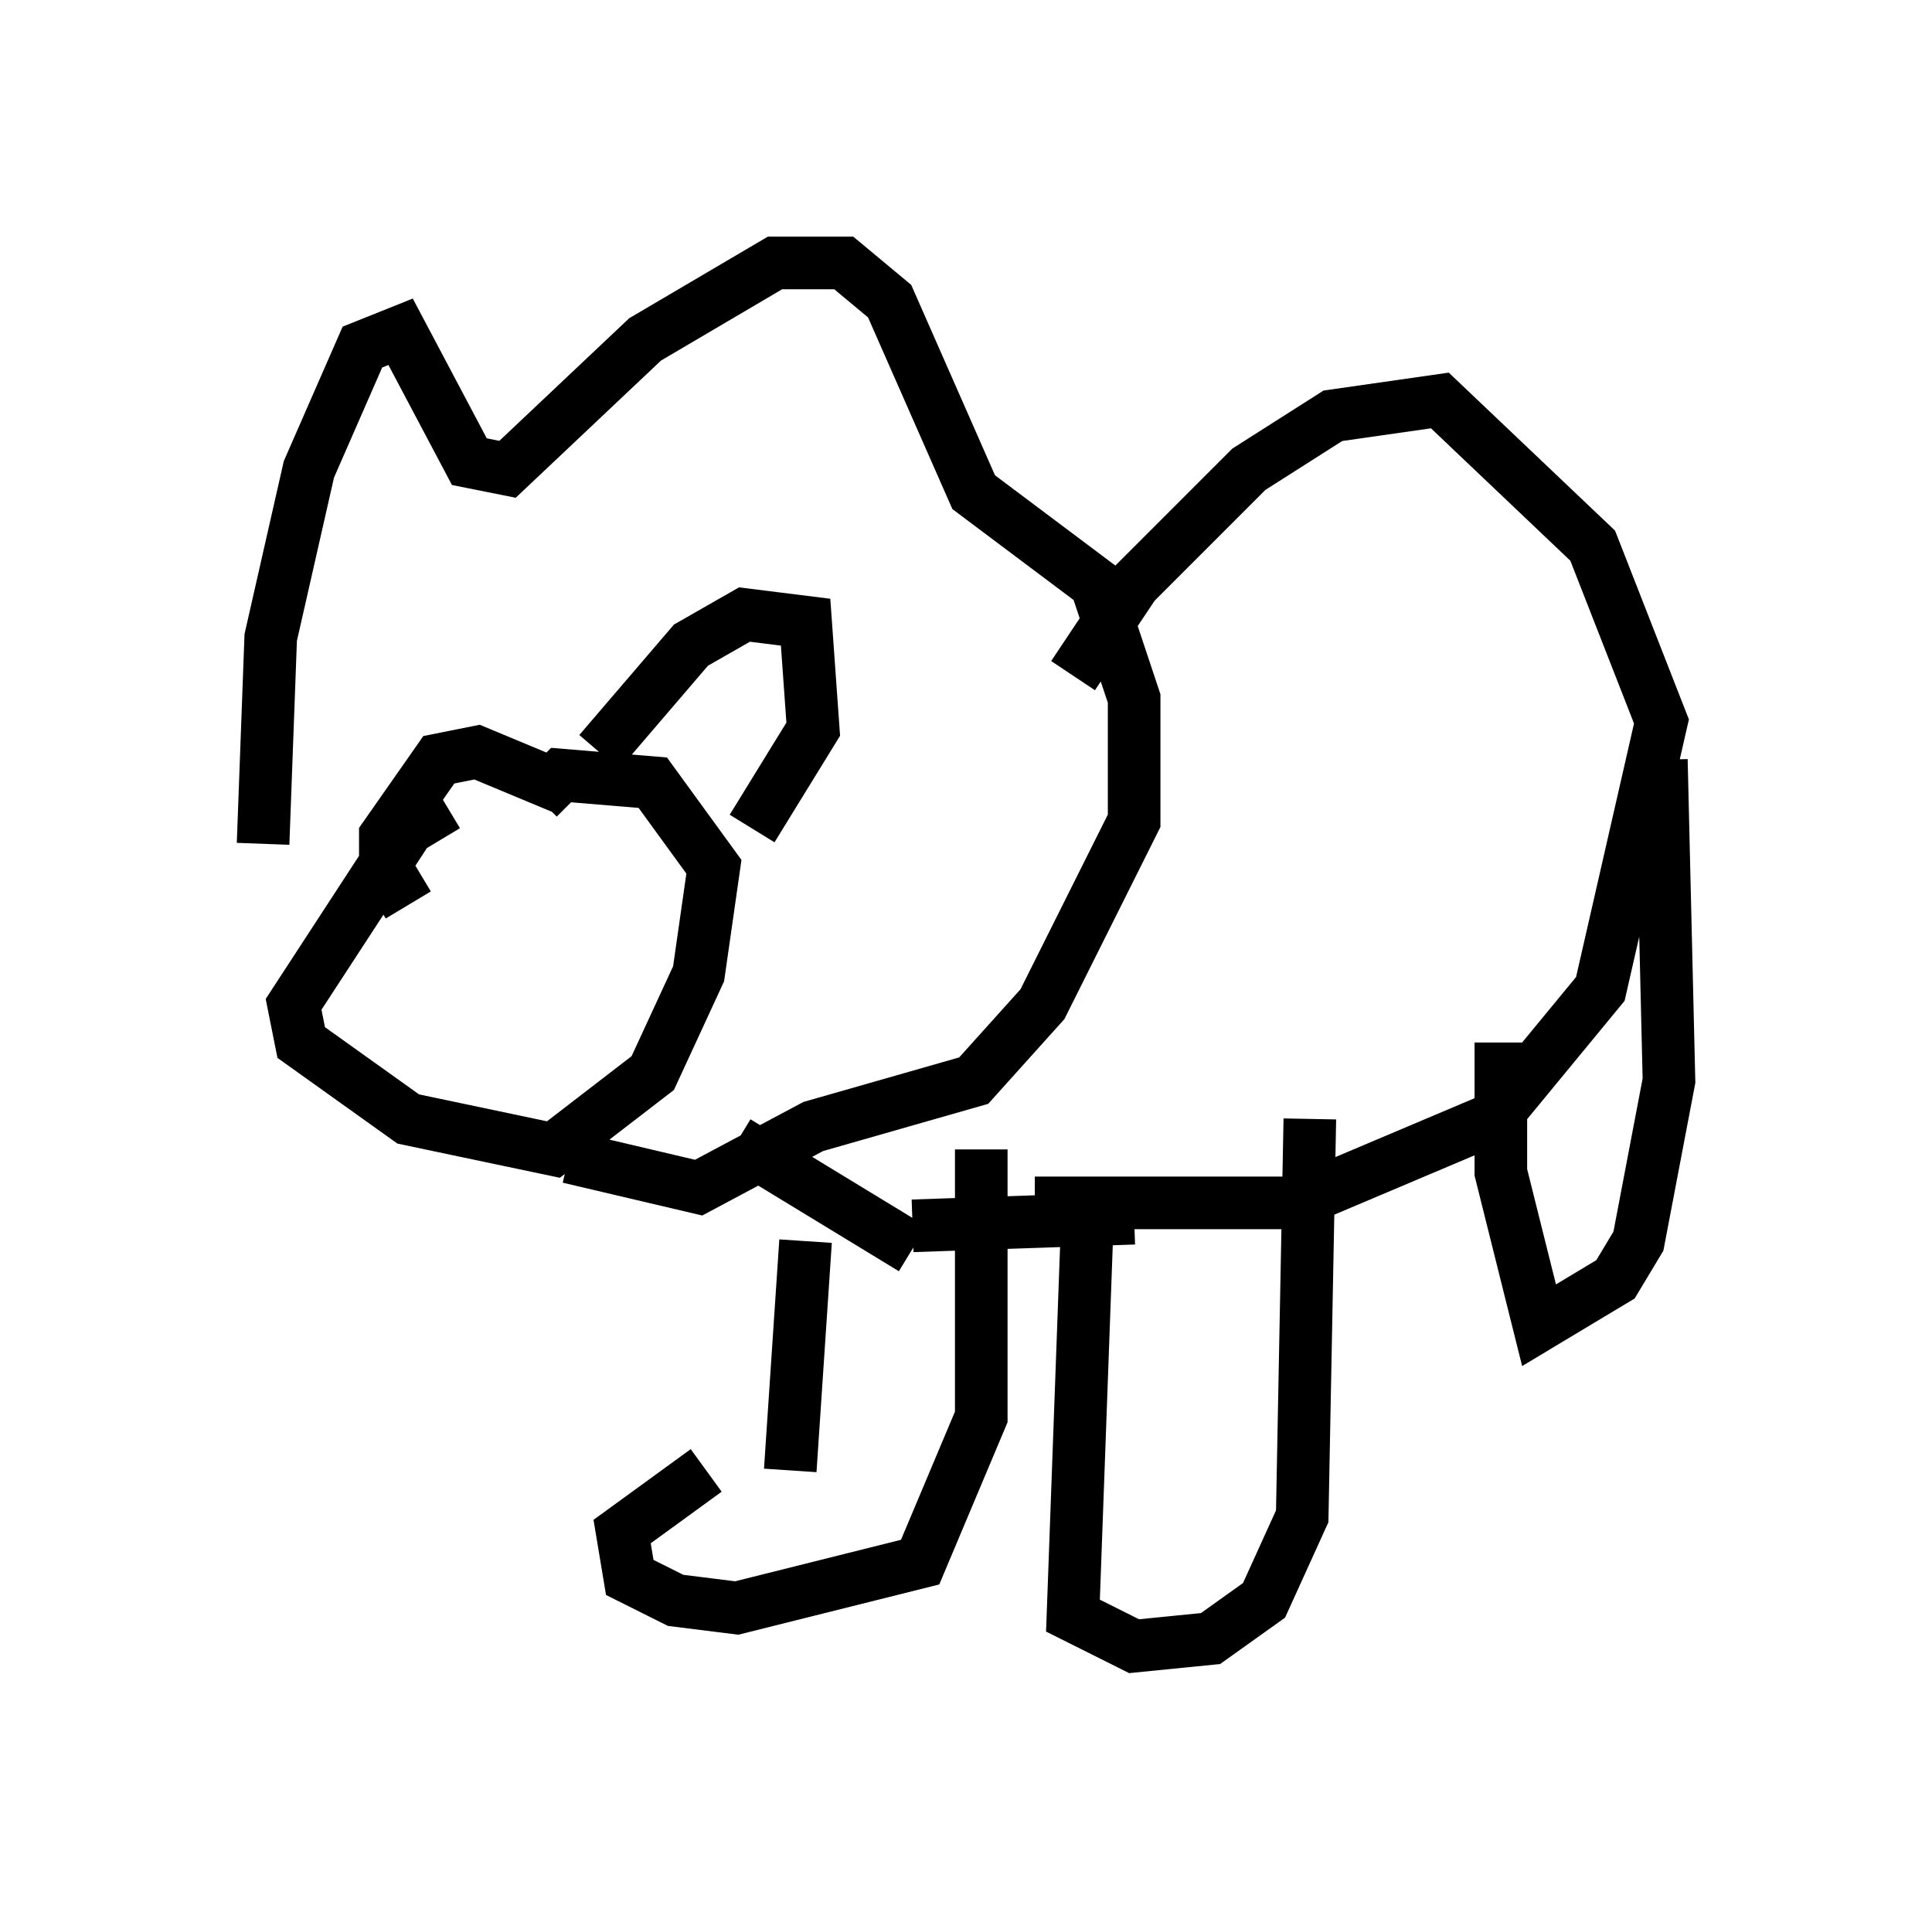 <?xml version="1.0" encoding="utf-8" ?>
<svg baseProfile="full" height="36.29" version="1.1" width="36.726" xmlns="http://www.w3.org/2000/svg" xmlns:ev="http://www.w3.org/2001/xml-events" xmlns:xlink="http://www.w3.org/1999/xlink"><defs /><rect fill="white" height="36.29" width="36.726" x="0" y="0" /><path d="M9.067, 15.458 m-0.581, -0.145 l-0.726, 0.436 -2.179, 3.341 l0.145, 0.726 2.034, 1.453 l2.76, 0.581 1.888, -1.453 l0.872, -1.888 0.291, -2.034 l-1.162, -1.598 -1.743, -0.145 l-0.436, 0.436 m1.162, -0.872 l1.743, -2.034 1.017, -0.581 l1.162, 0.145 0.145, 2.034 l-1.162, 1.888 m-6.536, 1.453 l-0.436, -0.726 0.0, -0.581 l1.017, -1.453 0.726, -0.145 l1.743, 0.726 m-5.81, 1.017 l0.145, -3.922 0.726, -3.196 l1.017, -2.324 0.726, -0.291 l1.307, 2.469 0.726, 0.145 l2.615, -2.469 2.469, -1.453 l1.307, 0.0 0.872, 0.726 l1.598, 3.631 2.324, 1.743 l0.726, 2.179 0.0, 2.324 l-1.743, 3.486 -1.307, 1.453 l-3.05, 0.872 -2.179, 1.162 l-2.469, -0.581 m9.587, -9.151 l1.162, -1.743 2.179, -2.179 l1.598, -1.017 2.034, -0.291 l2.905, 2.76 1.307, 3.341 l-1.162, 5.084 -2.034, 2.469 l-3.777, 1.598 -4.939, 0.0 m-2.324, 0.872 l-3.341, -2.034 m3.341, 1.598 l4.212, -0.145 m-6.246, 0.436 l-0.291, 4.358 m-1.598, 0.0 l-1.598, 1.162 0.145, 0.872 l0.872, 0.436 1.162, 0.145 l3.486, -0.872 1.162, -2.76 l0.0, -5.084 m2.034, 0.872 l-0.291, 7.989 1.162, 0.581 l1.453, -0.145 1.017, -0.726 l0.726, -1.598 0.145, -7.553 m3.631, -1.453 l0.0, 2.469 0.726, 2.905 l1.453, -0.872 0.436, -0.726 l0.581, -3.05 -0.145, -6.101 " fill="none" stroke="black" stroke-width="1" /></svg>